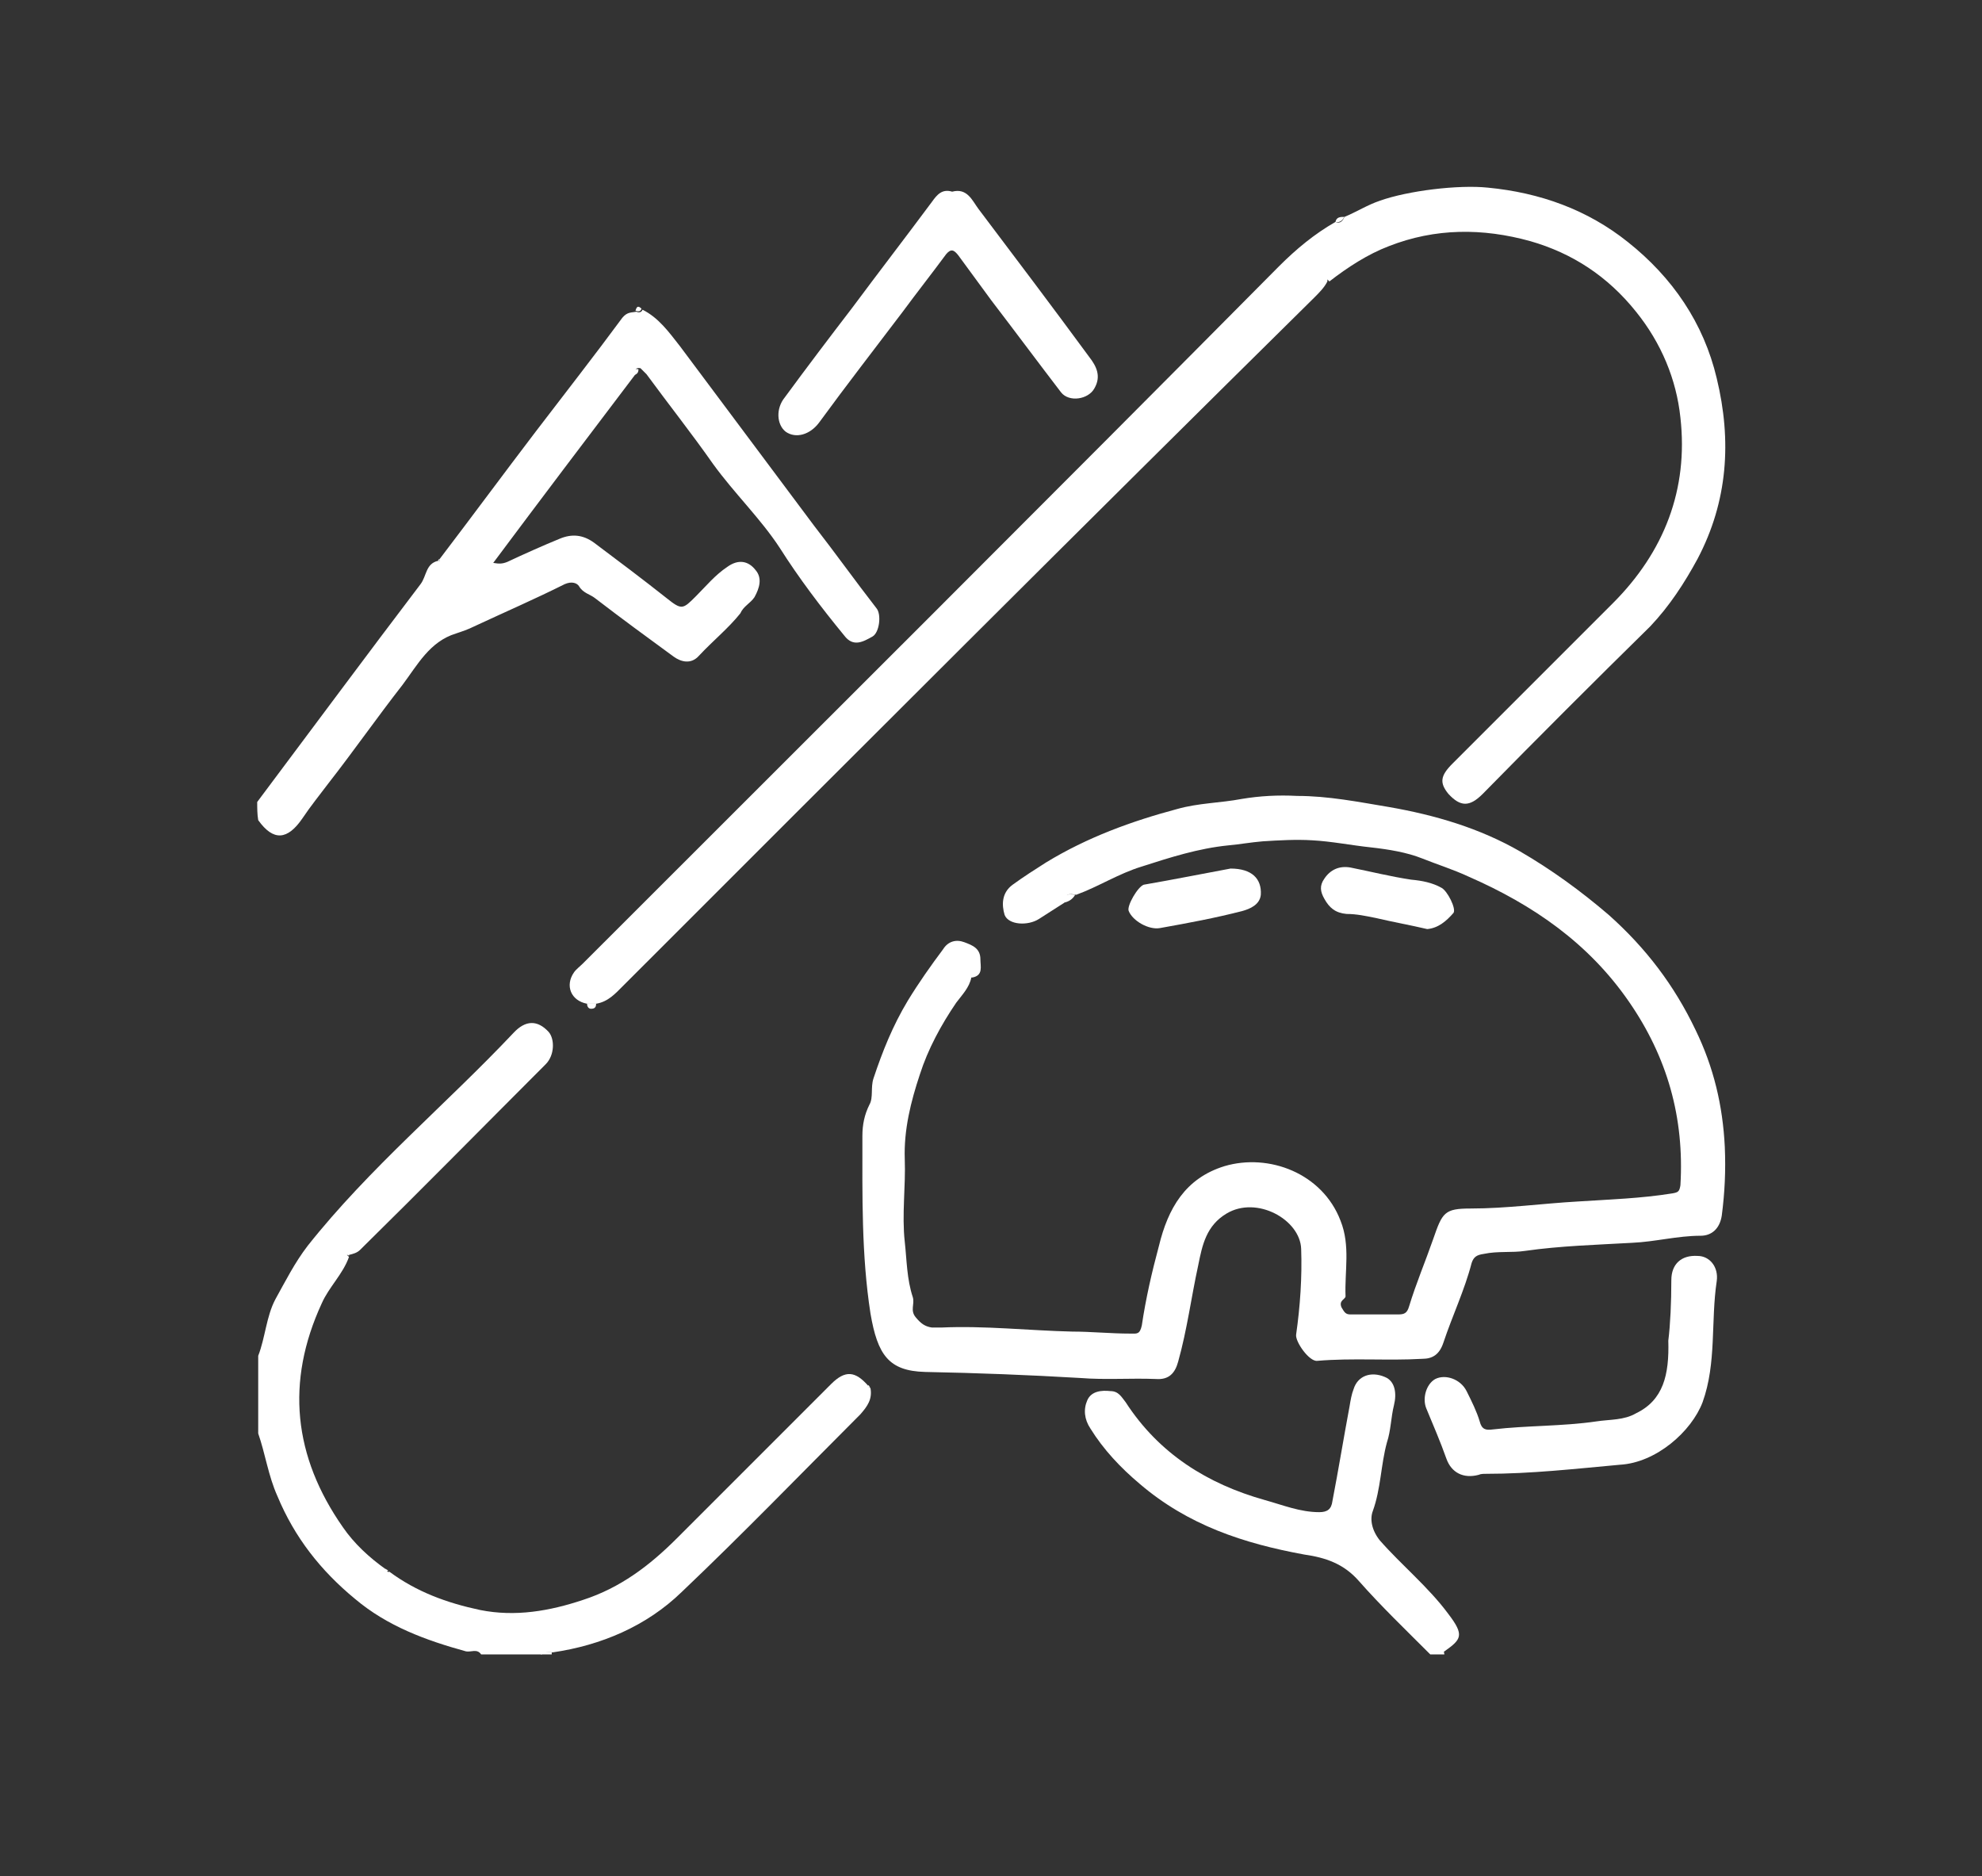 <?xml version="1.0" encoding="utf-8"?>
<!-- Generator: Adobe Illustrator 27.3.1, SVG Export Plug-In . SVG Version: 6.00 Build 0)  -->
<svg version="1.1" id="Capa_1" xmlns="http://www.w3.org/2000/svg" xmlns:xlink="http://www.w3.org/1999/xlink" x="0px" y="0px"
	 viewBox="0 0 196.5 186" style="enable-background:new 0 0 196.5 186;" xml:space="preserve">
<rect x="0" y="0" width="196.5" height="186" fill="#333333" stroke="none"/>
<style type="text/css">
	.st0{fill:#FFFFFF;}
</style>
<g>
	<path class="st0" d="M25.5,79.5c5.4-7.2,10.8-14.5,16.2-21.6c0.6-0.8,0.5-2,1.7-2.3c0.2,0.1,0.2,0,0.2-0.2
		c3.2-4.2,6.3-8.4,9.5-12.6c2.9-3.8,5.8-7.5,8.6-11.3c0.5-0.6,0.9-0.5,1.4-0.6c0.2,0.1,0.5,0.1,0.6-0.2c1.6,0.8,2.6,2.2,3.7,3.6
		c4.4,5.9,8.9,11.9,13.3,17.8c2.1,2.7,4.1,5.5,6.2,8.2c0.5,0.6,0.3,2.4-0.4,2.8c-0.9,0.5-1.9,1.1-2.8-0.1c-2.3-2.8-4.5-5.7-6.4-8.7
		c-1.9-2.9-4.5-5.4-6.6-8.3c-2.1-3-4.4-5.9-6.6-8.9c-0.2-0.2-0.4-0.4-0.6-0.6c-0.5-0.1-0.6,0.2-0.5,0.6c-4.7,6.2-9.4,12.4-14.1,18.7
		c0.6,0.1,0.9,0.1,1.4-0.1c1.7-0.8,3.5-1.6,5.2-2.3c1.2-0.5,2.3-0.4,3.4,0.4c2.4,1.8,4.8,3.6,7.2,5.5c1.5,1.2,1.6,1.1,2.9-0.2
		c1-1,1.9-2.1,3.1-2.9c1.1-0.8,2.1-0.6,2.8,0.3c0.7,0.8,0.4,1.8-0.1,2.7c-0.4,0.6-1.1,0.9-1.4,1.6l0,0c-1.2,1.5-2.7,2.7-4.1,4.2
		c-0.8,0.9-1.8,0.6-2.5,0.1c-2.6-1.9-5.2-3.8-7.8-5.8c-0.5-0.4-1.2-0.5-1.6-1.2c-0.2-0.3-0.7-0.5-1.4-0.2c-3,1.5-6,2.8-9,4.2
		c-0.6,0.3-1.2,0.5-1.8,0.7c-2.6,0.8-3.8,3.1-5.3,5.1c-2.5,3.2-4.8,6.5-7.3,9.7c-0.9,1.2-1.8,2.3-2.6,3.5c-1.5,2.2-2.9,2.3-4.4,0.2
		C25.5,80.7,25.5,80.1,25.5,79.5z"/>
	<path class="st0" d="M86.3,137.6c0.2,1.1-0.3,1.8-1,2.6c-5.9,5.9-11.7,11.9-17.7,17.6c-3.5,3.4-8,5.3-12.8,6
		c-0.4,0-0.8-0.1-1.1,0.2c-2,0-4,0-6,0c-0.4-0.6-1-0.2-1.5-0.3c-4-1.1-7.8-2.5-11-5.2c-3.4-2.8-6-6.1-7.7-10.2
		c-0.9-2-1.2-4.2-1.9-6.2c0-2.6,0-5.1,0-7.7c0.7-1.8,0.8-3.9,1.7-5.6c1-1.8,1.9-3.6,3.2-5.3c6.1-7.7,13.7-14,20.4-21.1
		c1.2-1.3,2.4-1.3,3.5-0.1c0.6,0.7,0.6,2.3-0.3,3.2c-6.1,6.1-12.2,12.3-18.4,18.4c-0.3,0.3-0.7,0.4-1.1,0.5c-0.1,0-0.1,0-0.2,0
		c0.1,0.1,0.1,0.1,0.2,0.2c-0.6,1.7-2,3-2.7,4.6c-3.6,7.8-2.8,15.2,2.1,22.2c1.1,1.6,2.6,3,4.3,4.2c0.1,0.1,0.1,0.3,0.3,0.2
		c2.7,2,5.7,3.1,9,3.8c3.5,0.7,6.9,0.1,10.2-1c3.7-1.2,6.6-3.4,9.3-6.1c5.1-5.1,10.2-10.2,15.3-15.3c1.4-1.4,2.4-1.3,3.7,0.2
		C86,137.5,86.2,137.6,86.3,137.6z"/>
	<path class="st0" d="M141.8,164c-2.4-2.4-4.9-4.8-7.1-7.3c-1.5-1.7-3.3-2.3-5.4-2.6c-6-1.1-11.5-2.9-16.3-7
		c-1.9-1.6-3.6-3.4-4.9-5.5c-0.6-0.9-0.7-1.9-0.3-2.8c0.4-0.9,1.4-1,2.3-0.9c0.8,0,1.1,0.6,1.5,1.1c3.3,5.1,8.1,8.1,13.8,9.7
		c1.8,0.5,3.5,1.2,5.4,1.2c0.8,0,1.2-0.3,1.3-1.1c0.6-3.1,1.1-6.2,1.7-9.4c0.1-0.6,0.2-1.2,0.4-1.7c0.4-1.3,1.7-1.8,3.1-1.2
		c1,0.4,1.2,1.6,0.9,2.8c-0.3,1.2-0.3,2.5-0.7,3.7c-0.6,2.2-0.6,4.6-1.4,6.8c-0.3,0.8-0.1,1.9,0.7,2.9c2.2,2.5,4.8,4.6,6.8,7.3
		c1.6,2.1,1.3,2.5-0.4,3.7c-0.1,0,0,0.2,0,0.3C142.7,164,142.3,164,141.8,164z"/>
	<path class="st0" d="M53.6,164c0.3-0.4,0.7-0.2,1.1-0.2c0,0.1,0,0.2,0,0.2C54.4,164,54,164,53.6,164z"/>
	<path class="st0" d="M96.3,96.9c-0.2,1-0.9,1.7-1.5,2.5c-1.5,2.2-2.8,4.6-3.6,7.1c-0.9,2.7-1.6,5.5-1.5,8.4c0.1,2.7-0.3,5.5,0,8.2
		c0.2,1.8,0.2,3.7,0.8,5.5c0.2,0.7-0.3,1.3,0.3,2c0.5,0.6,0.9,0.9,1.6,1c0.3,0,0.6,0,0.9,0c4.3-0.2,8.7,0.3,13,0.4
		c1.9,0,3.8,0.2,5.8,0.2c0.6,0,0.9,0.1,1.1-0.8c0.4-2.7,1-5.3,1.7-7.9c0.9-3.7,2.6-6.7,6.5-7.9c4.4-1.3,9.7,0.7,11.5,5.4
		c1,2.5,0.4,5,0.5,7.5c0,0.3-0.7,0.4-0.4,1.1c0.3,0.5,0.4,0.7,0.9,0.7c1.6,0,3.1,0,4.7,0c0.6,0,0.9-0.1,1.1-0.8
		c0.7-2.3,1.6-4.4,2.4-6.7c0.9-2.6,1.1-3,3.7-3c3.6,0,7.1-0.5,10.7-0.7c3.1-0.2,6.2-0.3,9.3-0.8c0.6-0.1,0.7-0.2,0.8-0.8
		c0.4-6.7-1.3-12.7-5.1-18.2c-4-5.8-9.5-9.6-15.9-12.4c-1.5-0.7-3.1-1.2-4.6-1.8c-1.5-0.6-3.3-0.9-5.1-1.1c-1.9-0.2-3.9-0.6-5.8-0.7
		c-1.6-0.1-3.3,0-4.9,0.1c-1.2,0.1-2.3,0.3-3.4,0.4c-3,0.3-5.8,1.2-8.6,2.1c-2.3,0.7-4.3,2-6.5,2.8c-0.6-0.1-1.2-0.2-1.2,0.8
		c-0.8,0.5-1.7,1.1-2.5,1.6c-1.1,0.7-3,0.6-3.4-0.4c-0.3-1-0.3-2.2,0.8-3c1.1-0.8,2.2-1.5,3.3-2.2c4.1-2.5,8.5-4.1,13-5.3
		c2.1-0.6,4.3-0.6,6.4-1c1.8-0.3,3.6-0.4,5.5-0.3c3.1,0,6.1,0.6,9.1,1.1c4.6,0.8,9,2.1,13,4.4c3.1,1.8,6,3.9,8.8,6.3
		c3.7,3.3,6.5,7,8.6,11.4c1.8,3.7,2.7,7.5,2.9,11.6c0.1,2.3,0,4.5-0.3,6.8c-0.2,1.3-1,2-2.1,2c-2.3,0-4.5,0.6-6.8,0.7
		c-3.5,0.2-7.1,0.3-10.6,0.8c-1.3,0.2-2.7,0-4.1,0.3c-0.7,0.1-1,0.3-1.2,0.9c-0.7,2.7-1.9,5.2-2.8,7.9c-0.4,1.2-1.1,1.6-2.1,1.6
		c-3.4,0.2-6.9-0.1-10.4,0.2c-0.8,0.1-2.2-1.9-2.1-2.6c0.4-2.8,0.6-5.7,0.5-8.5c-0.1-2.9-4.4-5.3-7.4-3.5c-2,1.2-2.4,3.1-2.8,5.1
		c-0.7,3.2-1.1,6.4-2,9.6c-0.3,1.1-0.9,1.8-2.2,1.7c-2.5-0.1-5,0.1-7.5-0.1c-5.1-0.3-10.2-0.5-15.4-0.6c-3.6-0.1-4.7-1.7-5.4-5.8
		c-0.9-5.8-0.8-11.7-0.8-17.6c0-1.1,0.2-2.1,0.7-3.1c0.4-0.7,0.1-1.7,0.4-2.6c0.9-2.7,1.9-5.2,3.4-7.7c1.1-1.8,2.3-3.5,3.5-5.1
		c0.5-0.8,1.3-1,2.1-0.7c0.8,0.3,1.6,0.6,1.6,1.7c0,0.7,0.3,1.6-0.8,1.8c-0.1,0-0.1,0-0.2,0C96.2,96.8,96.2,96.8,96.3,96.9z"/>
	<path class="st0" d="M133.3,21.5c1.2-0.5,2.3-1.2,3.5-1.6c2.8-1,7.8-1.6,10.7-1.3c5.2,0.5,9.9,2.2,13.9,5.4c4.4,3.5,7.5,8,8.8,13.5
		c1.5,6.2,1.1,12.2-1.9,17.9c-1.3,2.4-2.8,4.7-4.7,6.7c-5.6,5.5-11.1,11-16.6,16.6c-1.3,1.3-2.2,1.3-3.4,0c-0.9-1.1-0.8-1.8,0.4-3
		c5.3-5.3,10.6-10.6,15.9-15.9c5.1-5.1,7.5-11.3,6.7-18.4c-0.4-3.8-1.9-7.4-4.4-10.5c-2.8-3.5-6.3-5.8-10.5-7
		c-4.7-1.3-9.4-1.3-14,0.5c-2.1,0.8-4.1,2.1-5.9,3.5c-0.1-0.1-0.1-0.1-0.2-0.2c0,0.1,0,0.1,0,0.2c-0.3,0.6-0.8,1.1-1.3,1.6
		C107.3,52.2,84.5,75,61.8,97.7c-0.8,0.8-1.5,1.6-2.7,1.8c-0.3,0-0.6,0-0.9,0c-1.6-0.3-2.2-1.8-1.3-3.1c0.2-0.3,0.6-0.6,0.9-0.9
		c23-23,46.1-46,69-69.1c1.7-1.7,3.5-3.2,5.6-4.4C132.9,22.2,133.1,21.9,133.3,21.5z"/>
	<path class="st0" d="M94.4,19c1.5-0.4,2,0.9,2.6,1.7c3.7,4.9,7.4,9.8,11,14.7c0.7,0.9,1.2,1.9,0.5,3.1c-0.6,1.1-2.5,1.4-3.3,0.4
		c-2.3-3-4.6-6.1-6.9-9.1c-1.1-1.5-2.2-3-3.3-4.5c-0.4-0.5-0.7-0.7-1.2-0.1c-1.4,1.9-2.9,3.8-4.3,5.7c-2.8,3.7-5.6,7.3-8.3,11
		c-0.9,1.2-2.3,1.6-3.3,0.9c-0.9-0.7-1-2.3-0.1-3.4c2.2-3,4.4-5.9,6.7-8.9c2.6-3.5,5.3-7,7.9-10.5C92.9,19.3,93.4,18.7,94.4,19z"/>
	<path class="st0" d="M165.4,132.9c0.2-1.6,0.3-3.8,0.3-6c0-1.6,1-2.5,2.6-2.4c1.2,0,2.1,1.1,1.9,2.5c-0.6,4,0,8.1-1.4,12
		c-1.1,2.9-4.6,6-8.2,6.2c-4.4,0.4-8.8,0.9-13.3,0.9c-0.2,0-0.5,0-0.7,0.1c-1.5,0.4-2.7-0.2-3.2-1.6c-0.6-1.7-1.3-3.3-2-5
		c-0.4-1,0-2.4,0.9-2.9c1-0.5,2.5,0,3.1,1.2c0.5,1,1,2,1.3,3c0.2,0.8,0.6,0.9,1.3,0.8c3.4-0.4,6.9-0.3,10.3-0.8
		c1.3-0.2,2.7-0.1,3.9-0.8C164.9,138.8,165.5,136.3,165.4,132.9z"/>
	<path class="st0" d="M122,86.1c2.1,0,3.1,1,3,2.6c-0.1,1-1.1,1.4-1.8,1.6c-2.7,0.7-5.4,1.2-8.2,1.7c-1.1,0.2-2.7-0.7-3.1-1.7
		c-0.2-0.5,0.9-2.4,1.5-2.6C116.3,87.2,119.3,86.6,122,86.1z"/>
	<path class="st0" d="M141.5,92.1c-1.7-0.4-3.4-0.7-5.1-1.1c-1-0.2-1.9-0.4-2.9-0.4c-1.1-0.1-1.7-0.6-2.2-1.5c-0.4-0.7-0.5-1.3,0-2
		c0.6-0.9,1.5-1.3,2.6-1.1c2,0.4,4,0.9,6,1.2c1.1,0.1,2.1,0.3,3,0.8c0.6,0.3,1.5,2.1,1.2,2.5C143.4,91.3,142.6,92,141.5,92.1z"/>
	<path class="st0" d="M105.4,89.5c-0.1-0.9,0.5-0.9,1.2-0.8C106.3,89.2,105.9,89.4,105.4,89.5z"/>
	<path class="st0" d="M58.2,99.5c0.3,0,0.6,0,0.9,0c0,0.3-0.1,0.5-0.5,0.5C58.3,100,58.2,99.7,58.2,99.5z"/>
	<path class="st0" d="M62.8,37.2c-0.1-0.4,0-0.7,0.5-0.6C63.3,36.9,63.2,37.1,62.8,37.2z"/>
	<path class="st0" d="M133.3,21.5c-0.2,0.3-0.4,0.6-0.9,0.5C132.5,21.5,132.9,21.5,133.3,21.5z"/>
	<path class="st0" d="M63.6,30.6c-0.1,0.3-0.3,0.3-0.6,0.2C63.1,30.5,63.2,30.2,63.6,30.6z"/>
	<path class="st0" d="M73.1,60.6c0.1,0,0.1,0.1,0.2,0.1C73.2,61,73.2,60.7,73.1,60.6C73.1,60.7,73.1,60.6,73.1,60.6z"/>
	<path class="st0" d="M43.6,55.4c0,0.2,0,0.3-0.2,0.2C43.5,55.5,43.5,55.4,43.6,55.4z"/>
	<path class="st0" d="M96.3,96.9c-0.1-0.1-0.1-0.1-0.2-0.2c0.1,0,0.1,0,0.2,0C96.3,96.8,96.3,96.8,96.3,96.9z"/>
	<path class="st0" d="M34.6,124.5c-0.1-0.1-0.1-0.1-0.2-0.2c0.1,0,0.1,0,0.2,0C34.6,124.3,34.6,124.4,34.6,124.5z"/>
	<path class="st0" d="M131.4,27.8c0-0.1,0-0.1,0-0.2c0.1,0.1,0.1,0.1,0.2,0.2C131.5,27.8,131.4,27.8,131.4,27.8z"/>
	<path class="st0" d="M86.3,137.6c-0.2,0-0.3-0.1-0.2-0.3C86.2,137.4,86.2,137.5,86.3,137.6z"/>
	<path class="st0" d="M38.5,155.7c-0.2,0.1-0.3-0.1-0.3-0.2C38.3,155.6,38.4,155.6,38.5,155.7z"/>
</g>
</svg>
